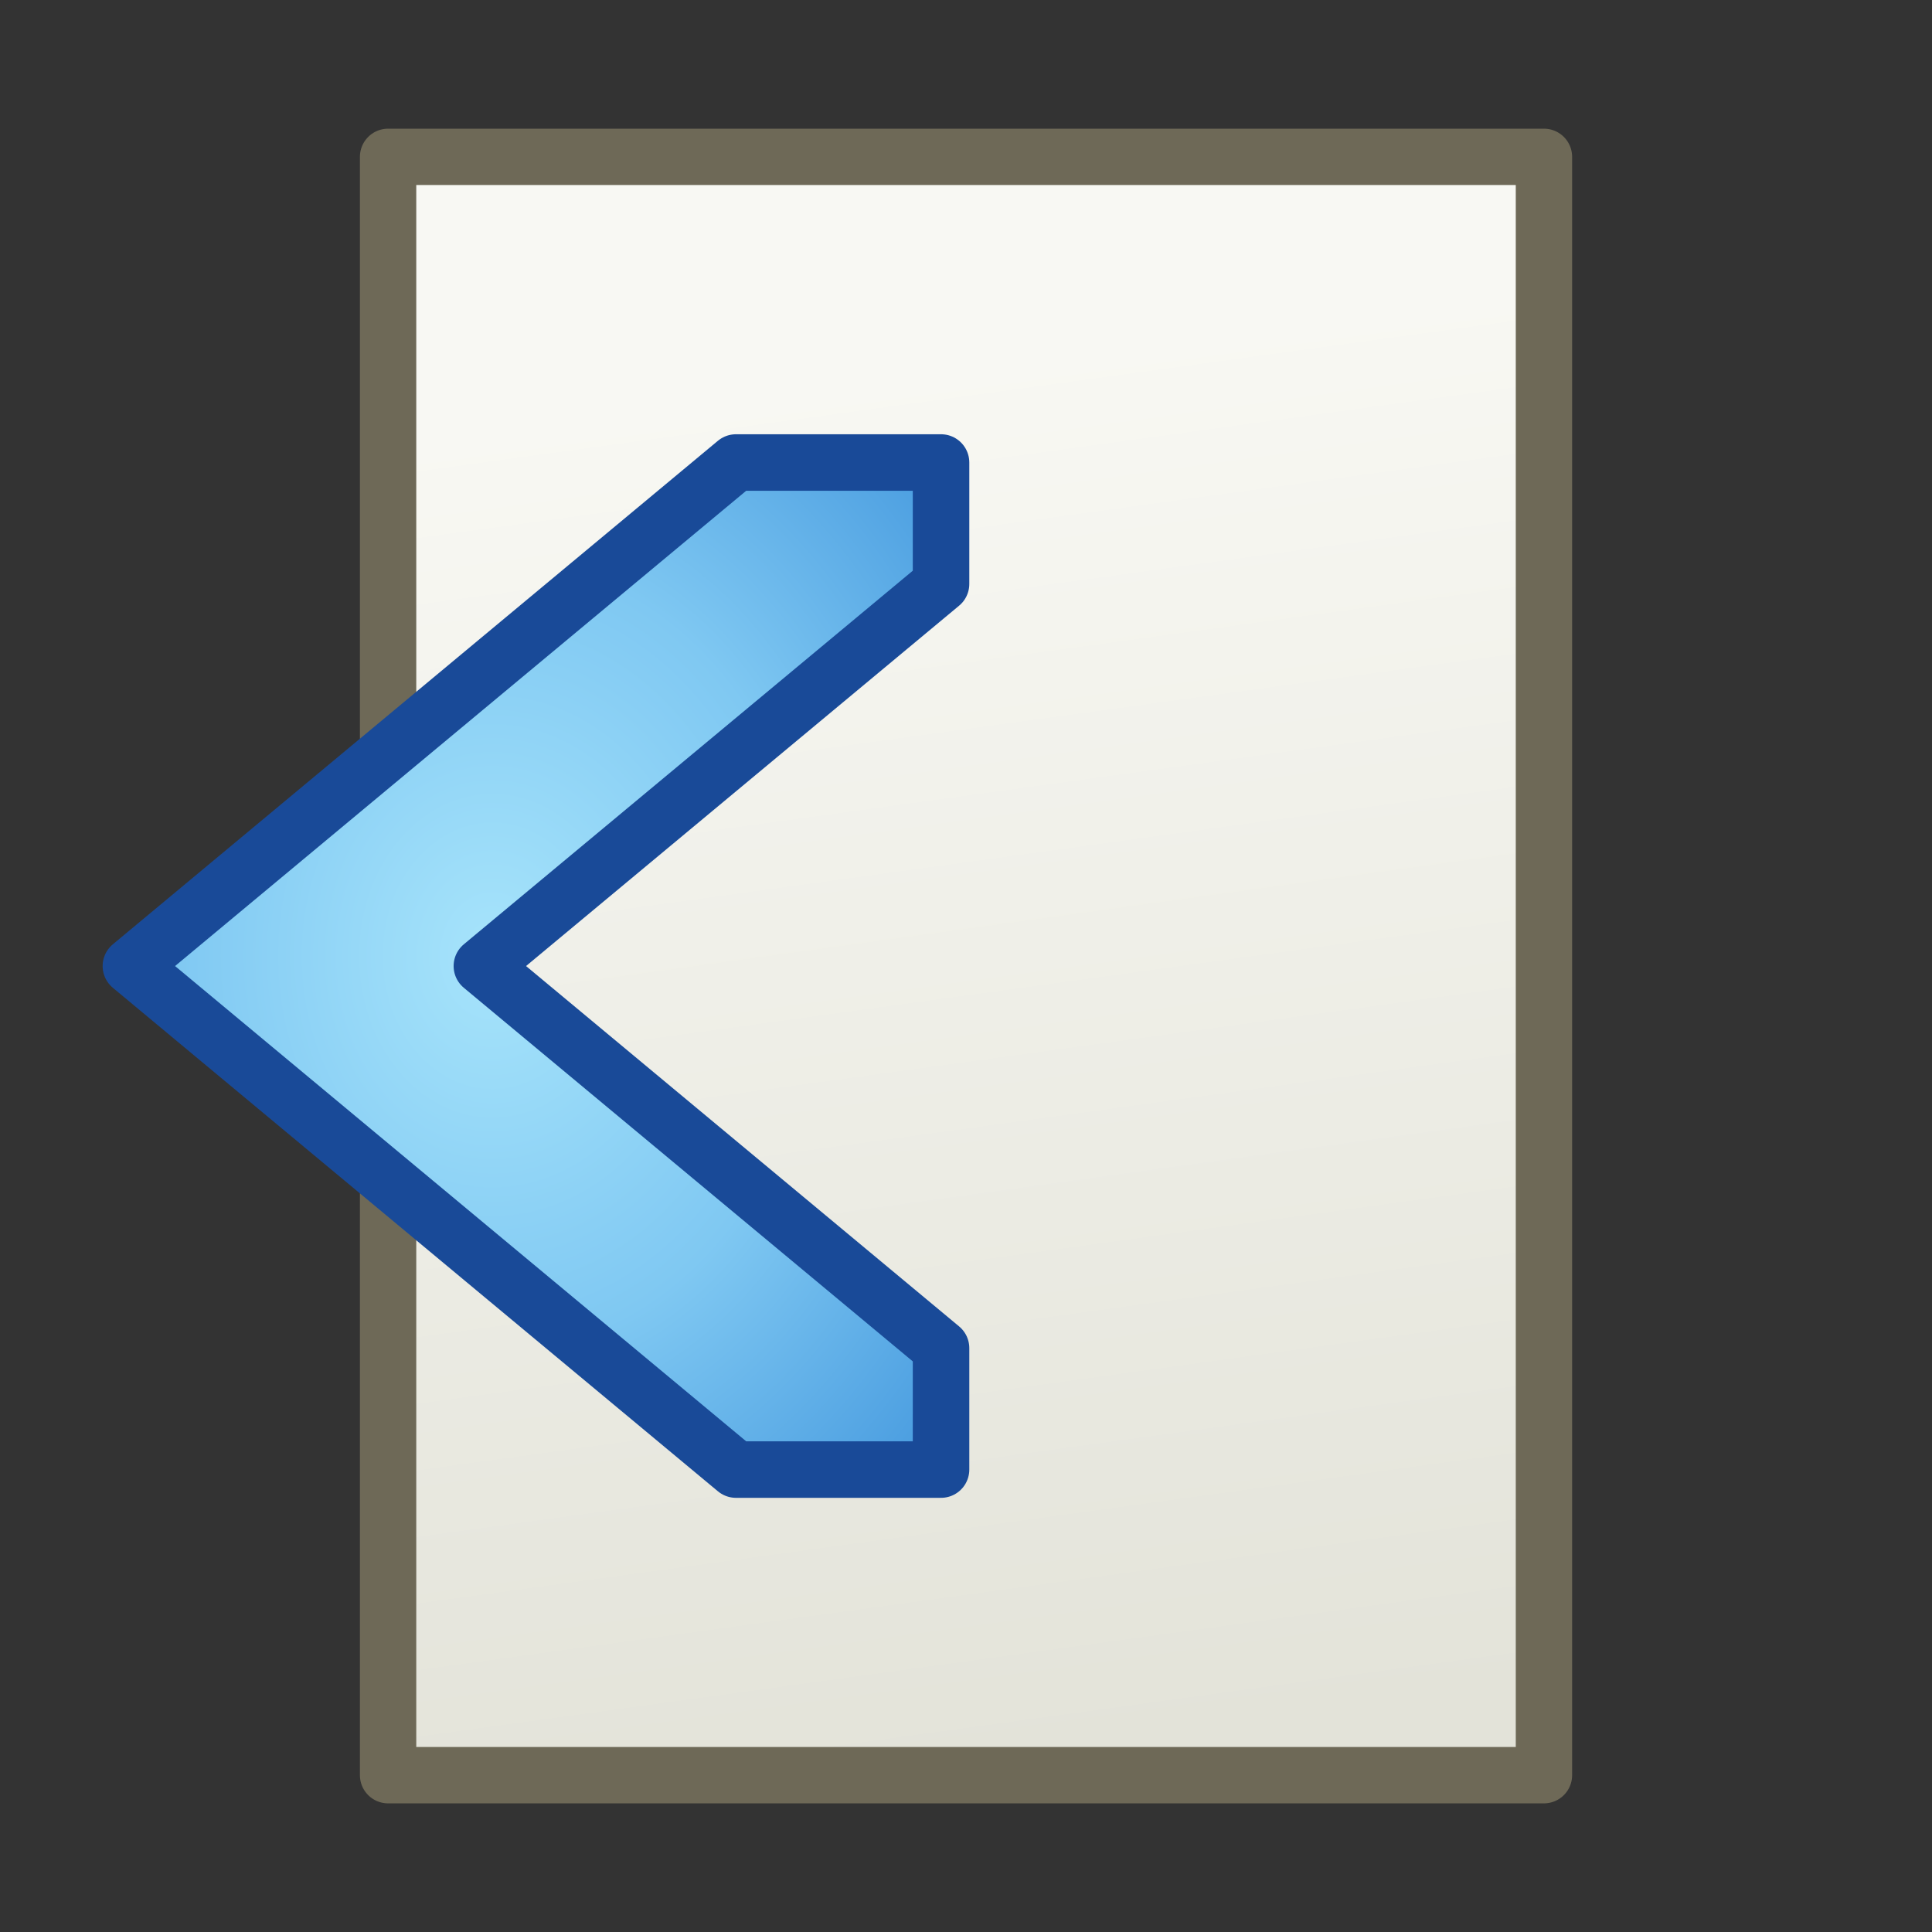 <?xml version="1.0" encoding="UTF-8" standalone="no"?>
<!-- Created with Inkscape (http://www.inkscape.org/) -->

<svg
   xmlns:dc="http://purl.org/dc/elements/1.1/"
   xmlns:cc="http://creativecommons.org/ns#"
   xmlns:rdf="http://www.w3.org/1999/02/22-rdf-syntax-ns#"
   xmlns:svg="http://www.w3.org/2000/svg"
   xmlns="http://www.w3.org/2000/svg"
   xmlns:xlink="http://www.w3.org/1999/xlink"
   xmlns:sodipodi="http://sodipodi.sourceforge.net/DTD/sodipodi-0.dtd"
   xmlns:inkscape="http://www.inkscape.org/namespaces/inkscape"
   width="48"
   height="48"
   viewBox="0 0 48 48"
   id="svg7034"
   version="1.1"
   inkscape:version="0.91 r13725"
   sodipodi:docname="prevpage.svg">
  <rect x="0" y="0" width="48" height="48" fill="#333333" stroke="none"/>
  <defs
     id="defs7036">
    <linearGradient
       id="linearGradient8858"
       inkscape:collect="always">
      <stop
         id="stop8860"
         offset="0"
         style="stop-color:#a7e4fb;stop-opacity:1" />
      <stop
         style="stop-color:#7fc8f2;stop-opacity:1"
         offset="0.345"
         id="stop8862" />
      <stop
         id="stop8864"
         offset="1"
         style="stop-color:#0666c9;stop-opacity:1" />
    </linearGradient>
    <linearGradient
       inkscape:collect="always"
       id="linearGradient8806">
      <stop
         style="stop-color:#a7e4fb;stop-opacity:1"
         offset="0"
         id="stop8808" />
      <stop
         id="stop8810"
         offset="0.345"
         style="stop-color:#7fc8f2;stop-opacity:1" />
      <stop
         style="stop-color:#17508b;stop-opacity:1"
         offset="1"
         id="stop8812" />
    </linearGradient>
    <linearGradient
       id="linearGradient8769"
       inkscape:collect="always">
      <stop
         id="stop8771"
         offset="0"
         style="stop-color:#c4edfc;stop-opacity:1" />
      <stop
         style="stop-color:#9cd4f5;stop-opacity:1"
         offset="0.345"
         id="stop8777" />
      <stop
         id="stop8775"
         offset="1"
         style="stop-color:#257eda;stop-opacity:1" />
    </linearGradient>
    <radialGradient
       inkscape:collect="always"
       xlink:href="#linearGradient8769"
       id="radialGradient8767-9"
       cx="12.932"
       cy="1027.806"
       fx="12.932"
       fy="1027.806"
       r="13.601"
       gradientTransform="matrix(1.754,-6.2962614e-8,0,1.964,-14.79,-1996.288)"
       gradientUnits="userSpaceOnUse" />
    <radialGradient
       inkscape:collect="always"
       xlink:href="#linearGradient8806"
       id="radialGradient8804-3"
       gradientUnits="userSpaceOnUse"
       gradientTransform="matrix(1.382,0,-5.5581349e-8,1.964,-19.649,-1996.288)"
       cx="27.788"
       cy="1027.806"
       fx="27.788"
       fy="1027.806"
       r="13.601" />
    <radialGradient
       inkscape:collect="always"
       xlink:href="#linearGradient8858"
       id="radialGradient8853"
       gradientUnits="userSpaceOnUse"
       gradientTransform="matrix(1.715,-1.0499979e-7,0,2.082,-8.476,-1111.796)"
       cx="12.075"
       cy="1027.806"
       fx="12.075"
       fy="1027.806"
       r="13.601" />
    <linearGradient
       inkscape:collect="always"
       xlink:href="#linearGradient7602"
       id="linearGradient7608"
       x1="18.998"
       y1="1007.032"
       x2="23.681"
       y2="1041.124"
       gradientUnits="userSpaceOnUse"
       gradientTransform="translate(0.494,6.963)" />
    <linearGradient
       inkscape:collect="always"
       id="linearGradient7602">
      <stop
         style="stop-color:#f8f8f3;stop-opacity:1"
         offset="0"
         id="stop7604" />
      <stop
         style="stop-color:#e3e3d9;stop-opacity:1"
         offset="1"
         id="stop7606" />
    </linearGradient>
  </defs>
  <sodipodi:namedview
     id="base"
     pagecolor="#ffffff"
     bordercolor="#666666"
     borderopacity="1.0"
     inkscape:pageopacity="0.0"
     inkscape:pageshadow="2"
     inkscape:zoom="5.6"
     inkscape:cx="40.856971"
     inkscape:cy="11.551375"
     inkscape:document-units="px"
     inkscape:current-layer="layer1"
     showgrid="false"
     units="px"
     inkscape:window-width="1192"
     inkscape:window-height="906"
     inkscape:window-x="198"
     inkscape:window-y="339"
     inkscape:window-maximized="0" />
  <g
     inkscape:label="Layer 1"
     inkscape:groupmode="layer"
     id="layer1"
     transform="translate(0,-1004.362)">
    <rect
       style="color:#000000;clip-rule:nonzero;display:inline;overflow:visible;visibility:visible;opacity:1;isolation:auto;mix-blend-mode:normal;color-interpolation:sRGB;color-interpolation-filters:linearRGB;solid-color:#000000;solid-opacity:1;fill:url(#linearGradient7608);fill-opacity:1;fill-rule:evenodd;stroke:#6e6957;stroke-width:1.4;stroke-linecap:butt;stroke-linejoin:round;stroke-miterlimit:4;stroke-dasharray:none;stroke-dashoffset:0;stroke-opacity:1;color-rendering:auto;image-rendering:auto;shape-rendering:auto;text-rendering:auto;enable-background:accumulate"
       id="rect7582"
       width="28.717"
       height="40.207"
       x="9.642"
       y="1008.259" />
    <path
       style="color:#000000;clip-rule:nonzero;display:inline;overflow:visible;visibility:visible;opacity:1;isolation:auto;mix-blend-mode:normal;color-interpolation:sRGB;color-interpolation-filters:linearRGB;solid-color:#000000;solid-opacity:1;fill:url(#radialGradient8853);fill-opacity:1;fill-rule:evenodd;stroke:#194a98;stroke-width:1.404;stroke-linecap:butt;stroke-linejoin:round;stroke-miterlimit:4;stroke-dasharray:none;stroke-dashoffset:0;stroke-opacity:1;color-rendering:auto;image-rendering:auto;shape-rendering:auto;text-rendering:auto;enable-background:accumulate"
       d="m 18.285,1015.853 -15.033,12.51 15.033,12.51 5.095,0 0,-3.017 -11.408,-9.493 11.408,-9.493 0,-3.017 -5.095,0 z"
       id="path7589"
       inkscape:connector-curvature="0" />
  </g>
</svg>
